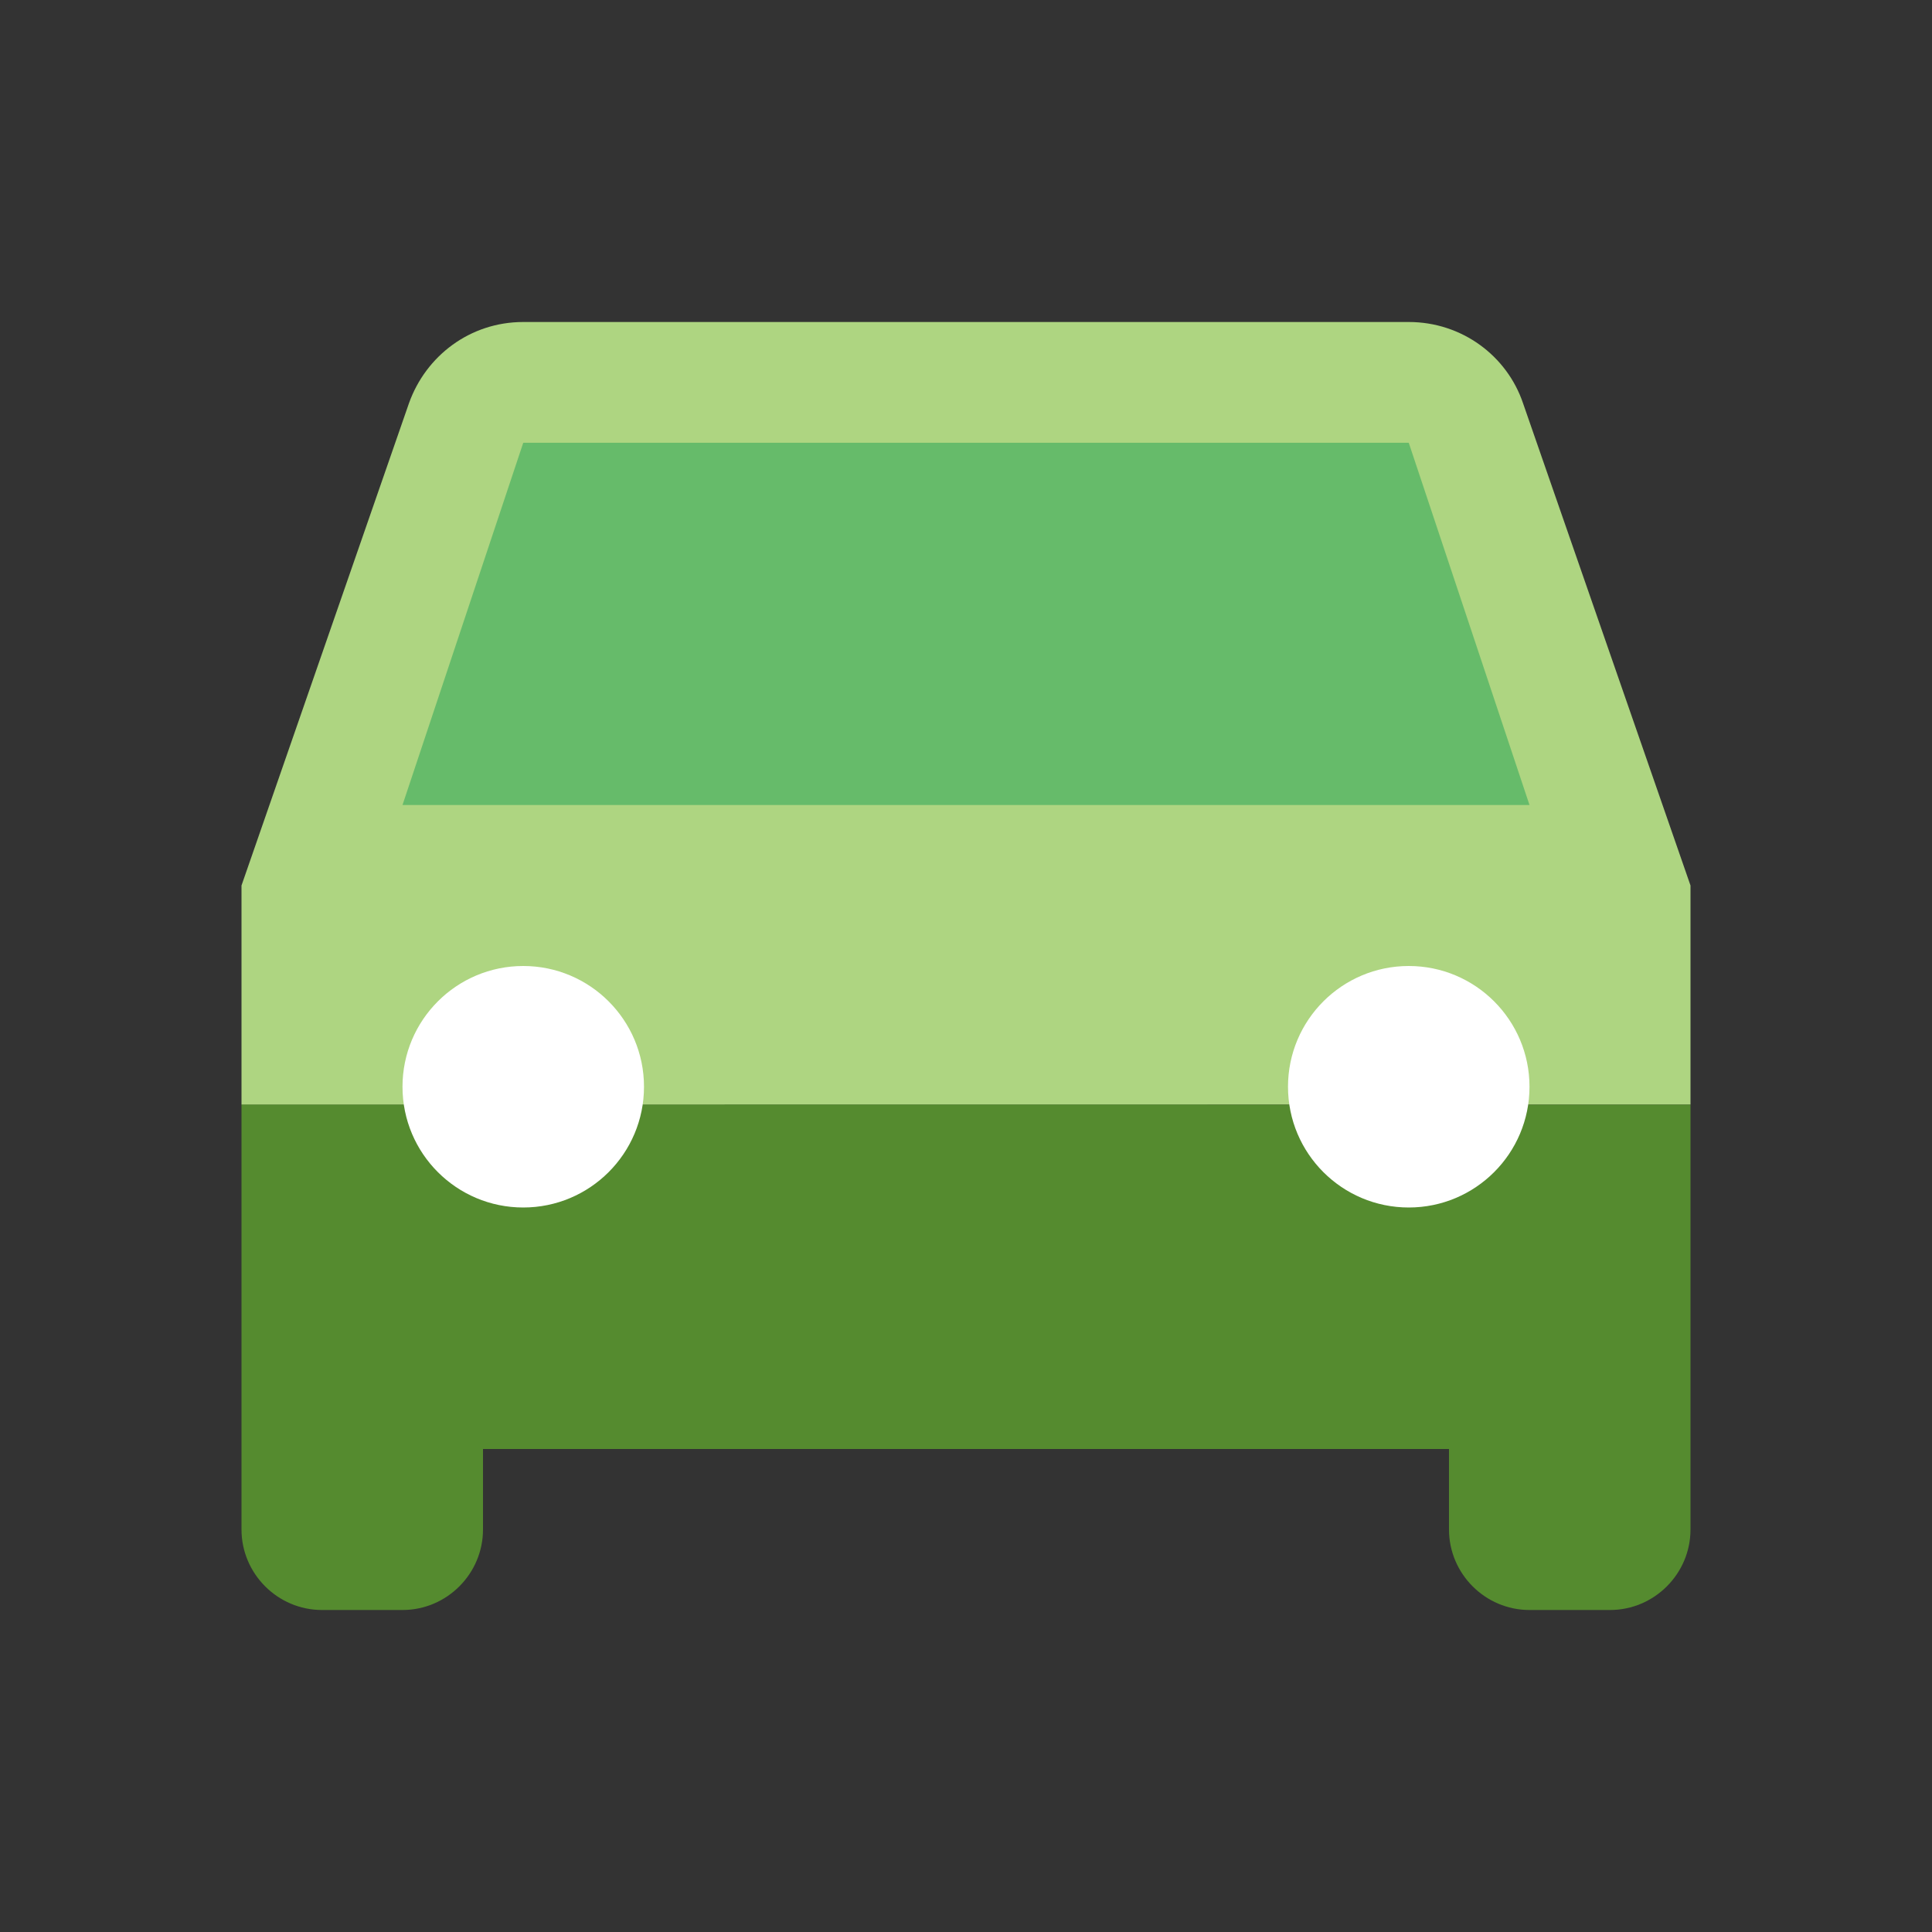 <?xml version="1.0" encoding="utf-8"?>
<!-- Generator: Adobe Illustrator 16.0.0, SVG Export Plug-In . SVG Version: 6.00 Build 0)  -->
<!DOCTYPE svg PUBLIC "-//W3C//DTD SVG 1.1//EN" "http://www.w3.org/Graphics/SVG/1.1/DTD/svg11.dtd">
<svg version="1.1" id="Capa_1" xmlns="http://www.w3.org/2000/svg" xmlns:xlink="http://www.w3.org/1999/xlink" x="0px" y="0px"
	 width="24px" height="24px" viewBox="0 0 24 24" enable-background="new 0 0 24 24" xml:space="preserve">
<rect x="0" y="0" width="24" height="24" fill="#333333" stroke="none"/>
<path fill="#558B2F" d="M21,13.72V19c0,0.55-0.45,1-1,1h-1c-0.55,0-1-0.45-1-1v-1H6v1c0,0.55-0.45,1-1,1H4c-0.55,0-1-0.45-1-1v-5.28
	H21z"/>
<path fill="#AED581" d="M21,11v2.72H3V11l2.08-5.99C5.29,4.42,5.84,4,6.5,4h11c0.66,0,1.221,0.42,1.42,1.01L21,11z"/>
<circle fill="#FFFFFF" cx="6.5" cy="13.5" r="1.5"/>
<circle fill="#FFFFFF" cx="17.5" cy="13.5" r="1.5"/>
<polygon fill="#66BB6A" points="5,10 6.5,5.5 17.5,5.5 19,10 "/>
<path fill="none" d="M0,0h24v24H0V0z"/>
</svg>
